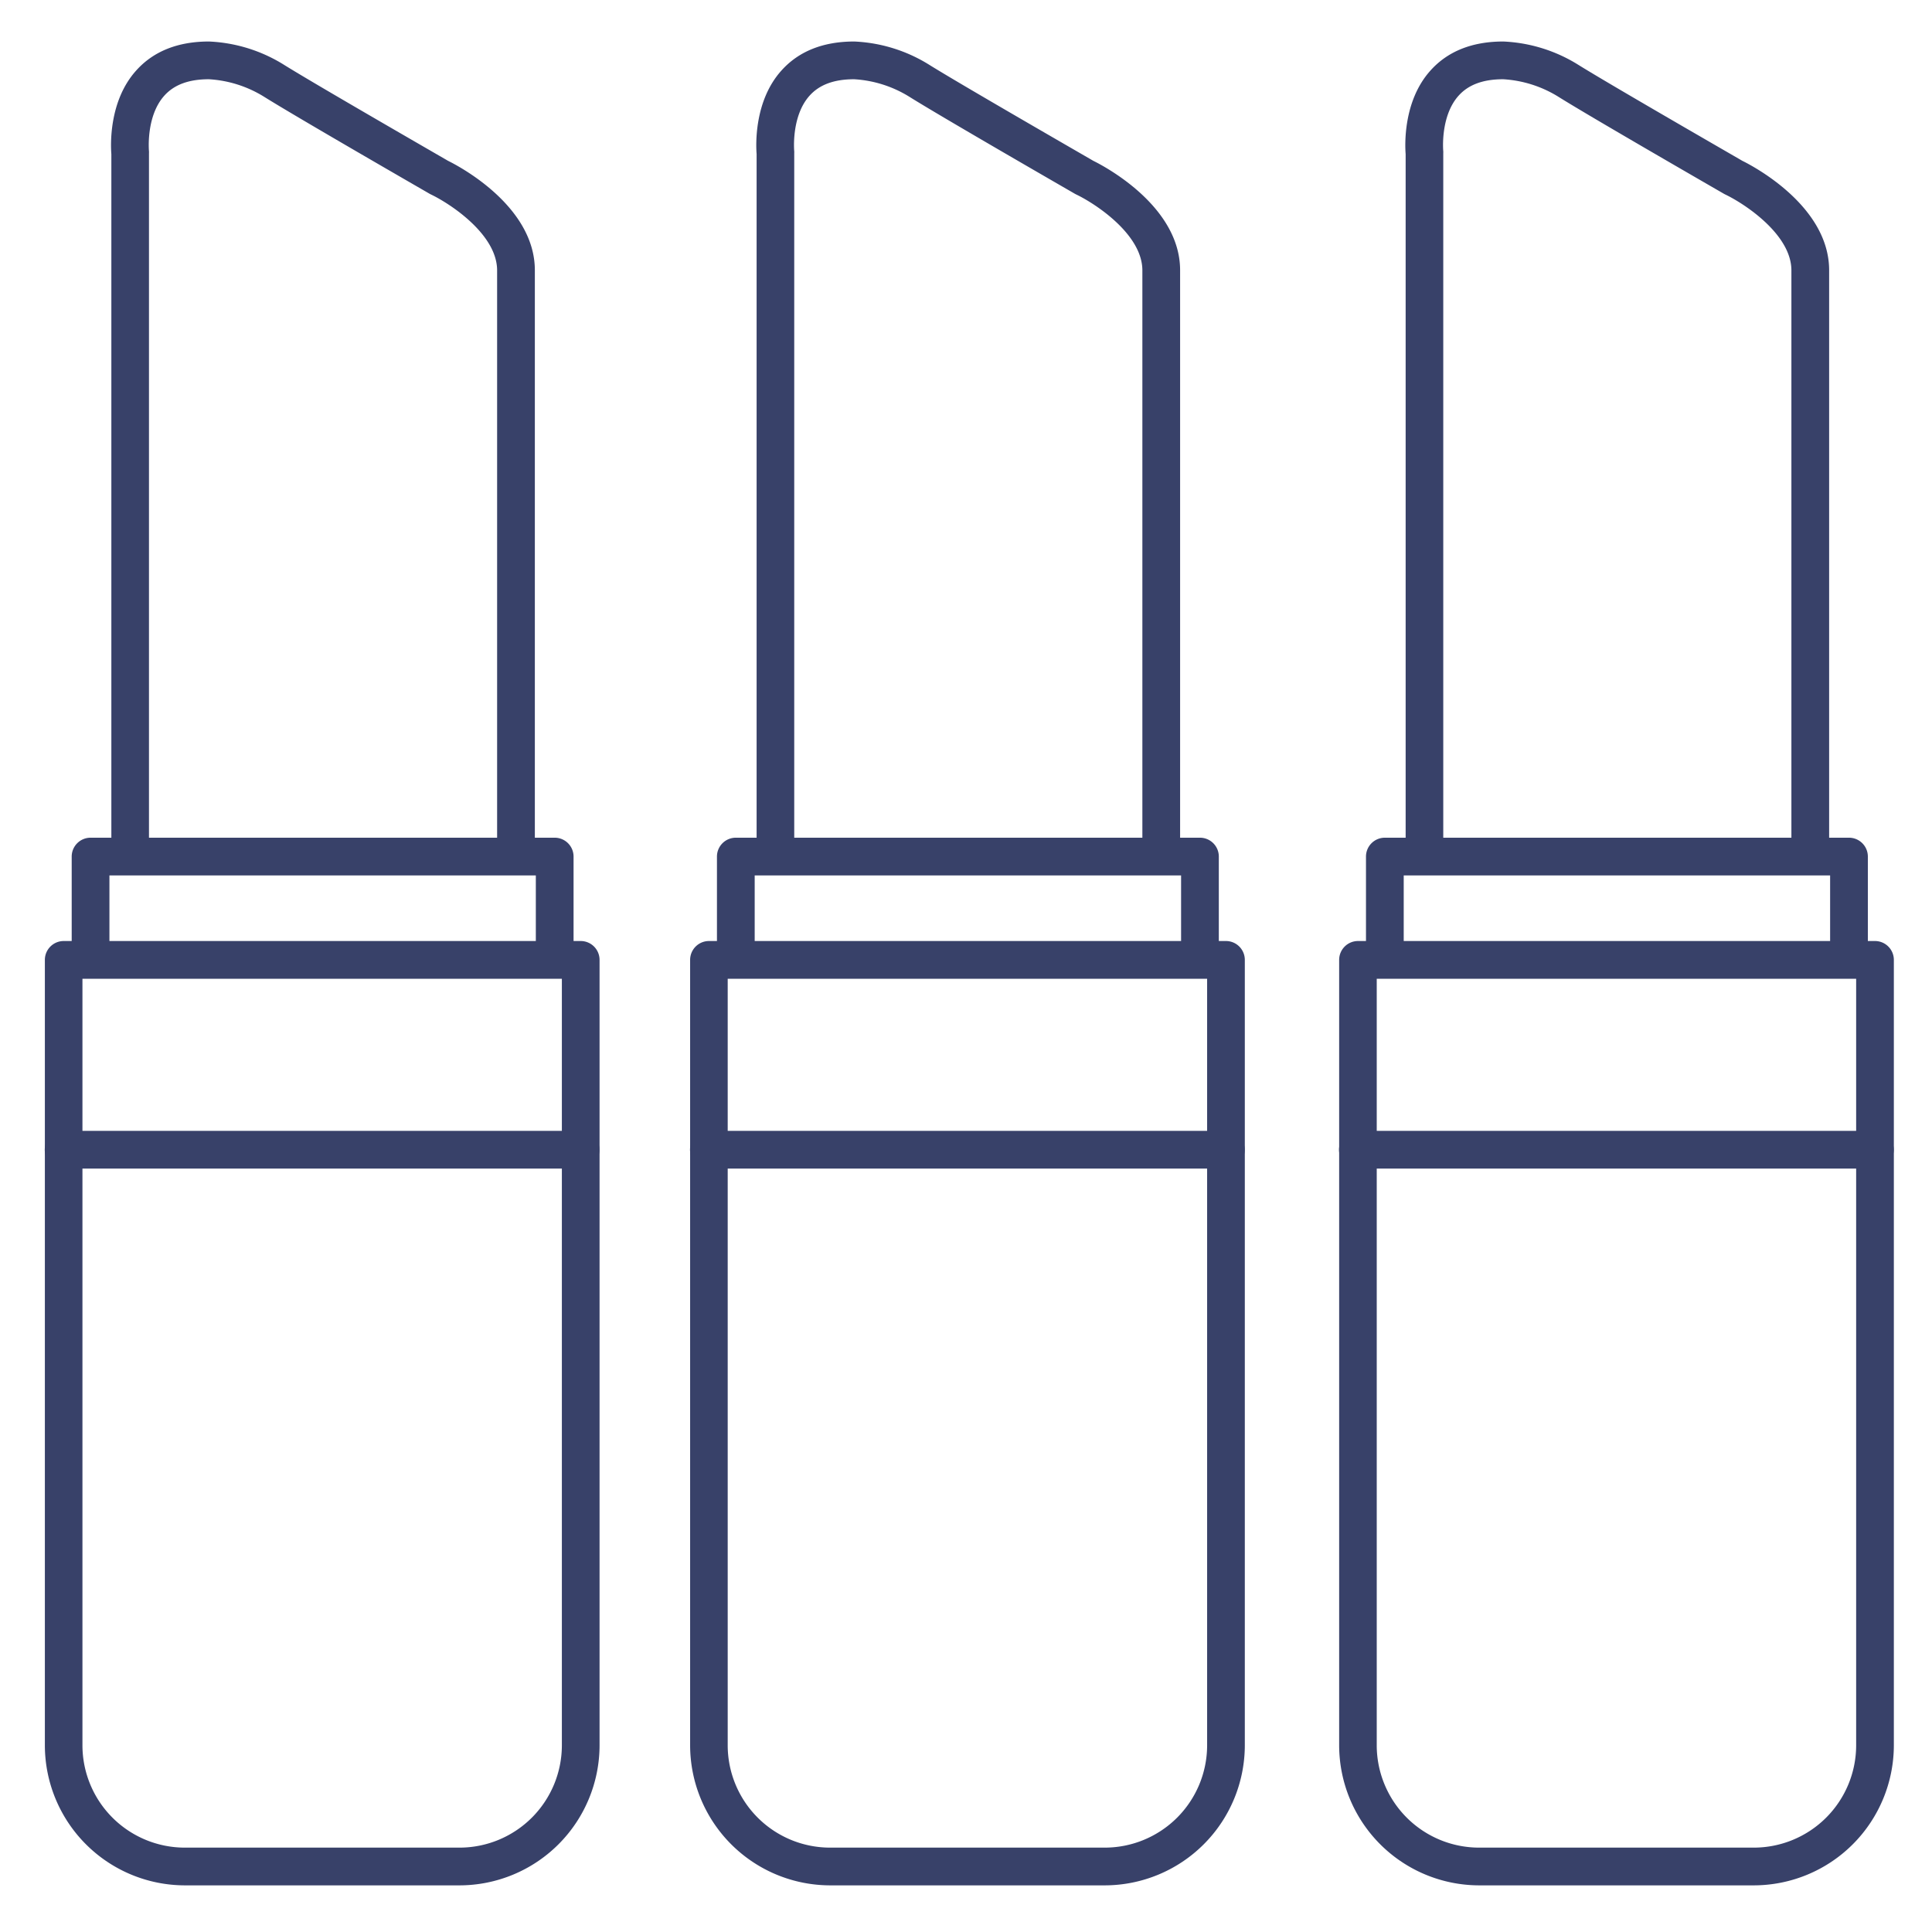<?xml version="1.0" ?><svg id="Lines" viewBox="0 0 512 512" xmlns="http://www.w3.org/2000/svg"><defs><style>.cls-1{fill:#384169;}</style></defs><title/><path class="cls-1" d="M121.75,499.64H49a37.16,37.16,0,0,1-37.11-37.11V254.38a5,5,0,0,1,5-5h137a5,5,0,0,1,5,5V462.53A37.16,37.16,0,0,1,121.75,499.64ZM21.85,259.38V462.53A27.14,27.14,0,0,0,49,489.64h72.79a27.14,27.14,0,0,0,27.11-27.11V259.38Z"/><path class="cls-1" d="M153.86,309.69h-137a5,5,0,0,1,0-10h137a5,5,0,0,1,0,10Z"/><path class="cls-1" d="M34.51,231.38a5,5,0,0,1-5-5V40.84c-.17-2.12-.77-14,6.59-22.16C40.67,13.58,47.16,11,55.38,11a40.82,40.82,0,0,1,19.78,6.11c8.1,5.07,41,24,43.58,25.51,2.41,1.18,23,11.78,23,29V225.31a5,5,0,0,1-10,0V71.66c0-9.63-12.63-17.78-17.49-20.1l-.35-.18c-1.44-.84-35.5-20.45-44-25.79A31.19,31.19,0,0,0,55.36,21c-5.31,0-9.19,1.43-11.82,4.36C38.63,30.84,39.47,40,39.48,40.08a4.89,4.89,0,0,1,0,.54V226.38A5,5,0,0,1,34.51,231.38Z"/><path class="cls-1" d="M147,258.85a5,5,0,0,1-5-5V232H29v21.85a5,5,0,1,1-10,0V227a5,5,0,0,1,5-5H147a5,5,0,0,1,5,5v26.85A5,5,0,0,1,147,258.85Z"/><path class="cls-1" d="M292.75,499.64H220a37.16,37.16,0,0,1-37.11-37.11V254.38a5,5,0,0,1,5-5h137a5,5,0,0,1,5,5V462.53A37.16,37.16,0,0,1,292.75,499.64Zm-99.9-240.26V462.53A27.14,27.14,0,0,0,220,489.64h72.79a27.14,27.14,0,0,0,27.11-27.11V259.38Z"/><path class="cls-1" d="M324.86,309.69h-137a5,5,0,1,1,0-10h137a5,5,0,0,1,0,10Z"/><path class="cls-1" d="M205.51,231.38a5,5,0,0,1-5-5V40.84c-.17-2.12-.77-14,6.59-22.16,4.57-5.1,11.06-7.68,19.28-7.68a40.82,40.82,0,0,1,19.78,6.11c8.1,5.07,41,24,43.58,25.51,2.41,1.18,23,11.78,23,29V225.31a5,5,0,0,1-10,0V71.66c0-9.63-12.63-17.78-17.49-20.1l-.35-.18c-1.44-.84-35.5-20.45-44-25.79A31.19,31.19,0,0,0,226.36,21c-5.31,0-9.19,1.43-11.82,4.36-4.91,5.48-4.07,14.63-4.06,14.72a4.89,4.89,0,0,1,0,.54V226.38A5,5,0,0,1,205.51,231.38Z"/><path class="cls-1" d="M318,258.85a5,5,0,0,1-5-5V232H200v21.85a5,5,0,0,1-10,0V227a5,5,0,0,1,5-5H318a5,5,0,0,1,5,5v26.85A5,5,0,0,1,318,258.85Z"/><path class="cls-1" d="M464.75,499.64H392a37.16,37.16,0,0,1-37.11-37.11V254.38a5,5,0,0,1,5-5h137a5,5,0,0,1,5,5V462.53A37.16,37.16,0,0,1,464.75,499.64Zm-99.9-240.26V462.53A27.14,27.14,0,0,0,392,489.64h72.79a27.14,27.14,0,0,0,27.11-27.11V259.38Z"/><path class="cls-1" d="M496.86,309.69h-137a5,5,0,0,1,0-10h137a5,5,0,0,1,0,10Z"/><path class="cls-1" d="M377.51,231.38a5,5,0,0,1-5-5V40.84c-.17-2.12-.77-14,6.59-22.16,4.57-5.1,11.06-7.68,19.28-7.68a40.82,40.82,0,0,1,19.78,6.11c8.1,5.07,41,24,43.58,25.51,2.41,1.18,23,11.78,23,29V225.31a5,5,0,0,1-10,0V71.66c0-9.63-12.63-17.78-17.49-20.1l-.35-.18c-1.44-.84-35.5-20.45-44-25.79A31.19,31.19,0,0,0,398.36,21c-5.31,0-9.19,1.43-11.82,4.36-4.91,5.48-4.07,14.63-4.06,14.72a4.89,4.89,0,0,1,0,.54V226.38A5,5,0,0,1,377.51,231.38Z"/><path class="cls-1" d="M490,258.85a5,5,0,0,1-5-5V232H372v21.85a5,5,0,1,1-10,0V227a5,5,0,0,1,5-5H490a5,5,0,0,1,5,5v26.85A5,5,0,0,1,490,258.85Z"/></svg>